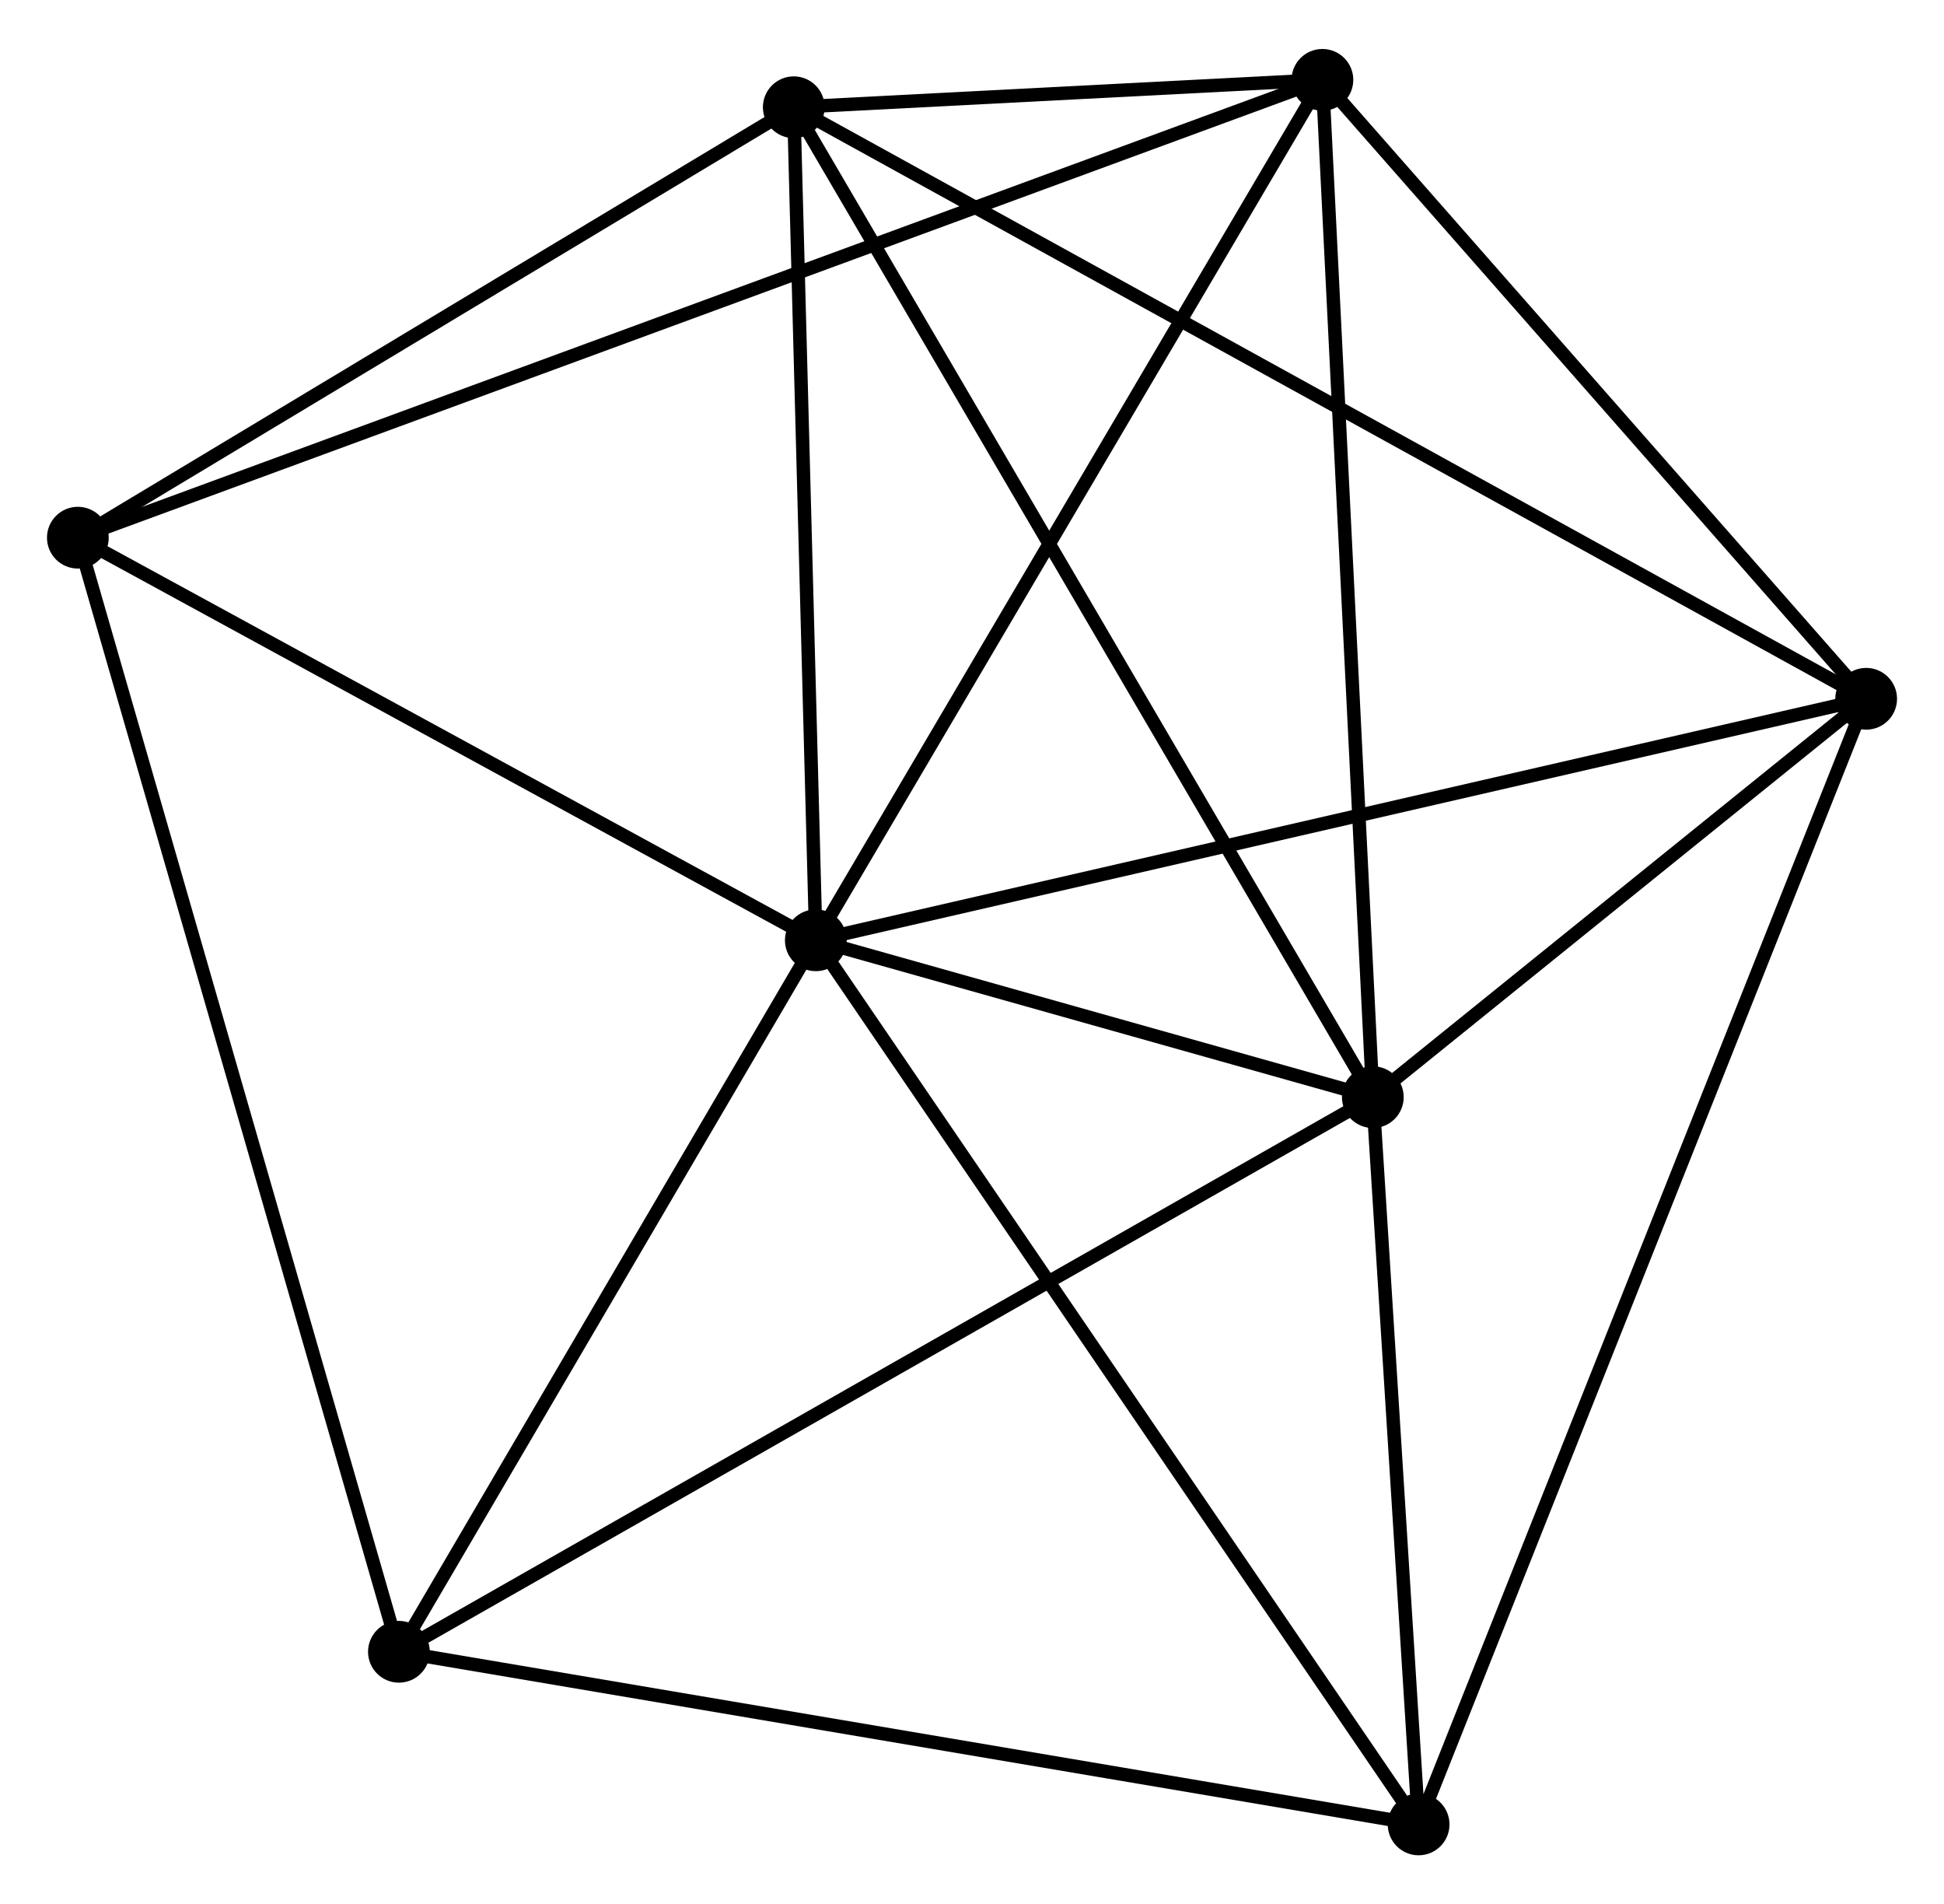 <?xml version="1.0" encoding="UTF-8" standalone="no"?>
<!DOCTYPE svg PUBLIC "-//W3C//DTD SVG 1.1//EN"
 "http://www.w3.org/Graphics/SVG/1.1/DTD/svg11.dtd">
<!-- Generated by graphviz version 2.36.0 (20140111.2315)
 -->
<!-- Title: %3 Pages: 1 -->
<svg width="145pt" height="142pt"
 viewBox="0.00 0.00 144.82 141.53" xmlns="http://www.w3.org/2000/svg" xmlns:xlink="http://www.w3.org/1999/xlink">
<g id="graph0" class="graph" transform="scale(1 1) rotate(0) translate(4 137.534)">
<title>%3</title>
<!-- 0 -->
<g id="node1" class="node"><title>0</title>
<ellipse fill="black" stroke="black" cx="56.775" cy="-67.649" rx="1.8" ry="1.8"/>
</g>
<!-- 1 -->
<g id="node2" class="node"><title>1</title>
<ellipse fill="black" stroke="black" cx="98.27" cy="-55.966" rx="1.8" ry="1.8"/>
</g>
<!-- 0&#45;&#45;1 -->
<g id="edge1" class="edge"><title>0&#45;&#45;1</title>
<path fill="none" stroke="black" d="M58.558,-67.147C65.26,-65.26 88.924,-58.598 96.156,-56.562"/>
</g>
<!-- 2 -->
<g id="node3" class="node"><title>2</title>
<ellipse fill="black" stroke="black" cx="135.021" cy="-85.636" rx="1.8" ry="1.8"/>
</g>
<!-- 0&#45;&#45;2 -->
<g id="edge2" class="edge"><title>0&#45;&#45;2</title>
<path fill="none" stroke="black" d="M58.709,-68.094C69.535,-70.582 122.506,-82.76 133.154,-85.207"/>
</g>
<!-- 3 -->
<g id="node4" class="node"><title>3</title>
<ellipse fill="black" stroke="black" cx="55.133" cy="-129.693" rx="1.8" ry="1.8"/>
</g>
<!-- 0&#45;&#45;3 -->
<g id="edge3" class="edge"><title>0&#45;&#45;3</title>
<path fill="none" stroke="black" d="M56.721,-69.713C56.471,-79.133 55.443,-117.99 55.189,-127.557"/>
</g>
<!-- 4 -->
<g id="node5" class="node"><title>4</title>
<ellipse fill="black" stroke="black" cx="94.514" cy="-131.734" rx="1.8" ry="1.8"/>
</g>
<!-- 0&#45;&#45;4 -->
<g id="edge4" class="edge"><title>0&#45;&#45;4</title>
<path fill="none" stroke="black" d="M57.708,-69.233C62.884,-78.022 88.035,-120.732 93.475,-129.97"/>
</g>
<!-- 5 -->
<g id="node6" class="node"><title>5</title>
<ellipse fill="black" stroke="black" cx="1.8" cy="-97.635" rx="1.8" ry="1.8"/>
</g>
<!-- 0&#45;&#45;5 -->
<g id="edge5" class="edge"><title>0&#45;&#45;5</title>
<path fill="none" stroke="black" d="M54.946,-68.647C46.599,-73.2 12.169,-91.979 3.692,-96.603"/>
</g>
<!-- 6 -->
<g id="node7" class="node"><title>6</title>
<ellipse fill="black" stroke="black" cx="25.718" cy="-14.658" rx="1.8" ry="1.8"/>
</g>
<!-- 0&#45;&#45;6 -->
<g id="edge6" class="edge"><title>0&#45;&#45;6</title>
<path fill="none" stroke="black" d="M55.742,-65.886C51.027,-57.841 31.576,-24.653 26.787,-16.482"/>
</g>
<!-- 7 -->
<g id="node8" class="node"><title>7</title>
<ellipse fill="black" stroke="black" cx="101.681" cy="-1.8" rx="1.8" ry="1.8"/>
</g>
<!-- 0&#45;&#45;7 -->
<g id="edge7" class="edge"><title>0&#45;&#45;7</title>
<path fill="none" stroke="black" d="M57.885,-66.021C64.044,-56.99 93.972,-13.105 100.445,-3.613"/>
</g>
<!-- 1&#45;&#45;2 -->
<g id="edge8" class="edge"><title>1&#45;&#45;2</title>
<path fill="none" stroke="black" d="M99.85,-57.241C105.894,-62.121 127.524,-79.584 133.488,-84.399"/>
</g>
<!-- 1&#45;&#45;3 -->
<g id="edge9" class="edge"><title>1&#45;&#45;3</title>
<path fill="none" stroke="black" d="M97.204,-57.788C91.236,-67.989 62.032,-117.901 56.162,-127.934"/>
</g>
<!-- 1&#45;&#45;4 -->
<g id="edge10" class="edge"><title>1&#45;&#45;4</title>
<path fill="none" stroke="black" d="M98.177,-57.839C97.658,-68.322 95.115,-119.615 94.604,-129.926"/>
</g>
<!-- 1&#45;&#45;6 -->
<g id="edge11" class="edge"><title>1&#45;&#45;6</title>
<path fill="none" stroke="black" d="M96.477,-54.945C86.439,-49.23 37.322,-21.265 27.449,-15.643"/>
</g>
<!-- 1&#45;&#45;7 -->
<g id="edge12" class="edge"><title>1&#45;&#45;7</title>
<path fill="none" stroke="black" d="M98.384,-54.164C98.902,-45.94 101.038,-12.017 101.564,-3.665"/>
</g>
<!-- 2&#45;&#45;3 -->
<g id="edge13" class="edge"><title>2&#45;&#45;3</title>
<path fill="none" stroke="black" d="M133.352,-86.557C122.955,-92.29 67.162,-123.059 56.792,-128.778"/>
</g>
<!-- 2&#45;&#45;4 -->
<g id="edge14" class="edge"><title>2&#45;&#45;4</title>
<path fill="none" stroke="black" d="M133.673,-87.17C127.523,-94.169 102.155,-123.039 95.909,-130.147"/>
</g>
<!-- 2&#45;&#45;7 -->
<g id="edge15" class="edge"><title>2&#45;&#45;7</title>
<path fill="none" stroke="black" d="M134.324,-83.885C129.985,-72.975 106.702,-14.424 102.374,-3.541"/>
</g>
<!-- 3&#45;&#45;4 -->
<g id="edge16" class="edge"><title>3&#45;&#45;4</title>
<path fill="none" stroke="black" d="M57.25,-129.803C64.152,-130.16 85.936,-131.289 92.575,-131.633"/>
</g>
<!-- 3&#45;&#45;5 -->
<g id="edge17" class="edge"><title>3&#45;&#45;5</title>
<path fill="none" stroke="black" d="M53.358,-128.626C45.261,-123.759 11.86,-103.682 3.636,-98.738"/>
</g>
<!-- 4&#45;&#45;5 -->
<g id="edge18" class="edge"><title>4&#45;&#45;5</title>
<path fill="none" stroke="black" d="M92.578,-131.022C80.512,-126.584 15.761,-102.769 3.726,-98.343"/>
</g>
<!-- 5&#45;&#45;6 -->
<g id="edge19" class="edge"><title>5&#45;&#45;6</title>
<path fill="none" stroke="black" d="M2.3,-95.902C5.385,-85.196 21.83,-28.148 25.138,-16.67"/>
</g>
<!-- 6&#45;&#45;7 -->
<g id="edge20" class="edge"><title>6&#45;&#45;7</title>
<path fill="none" stroke="black" d="M27.596,-14.34C38.106,-12.561 89.532,-3.856 99.869,-2.107"/>
</g>
</g>
</svg>
